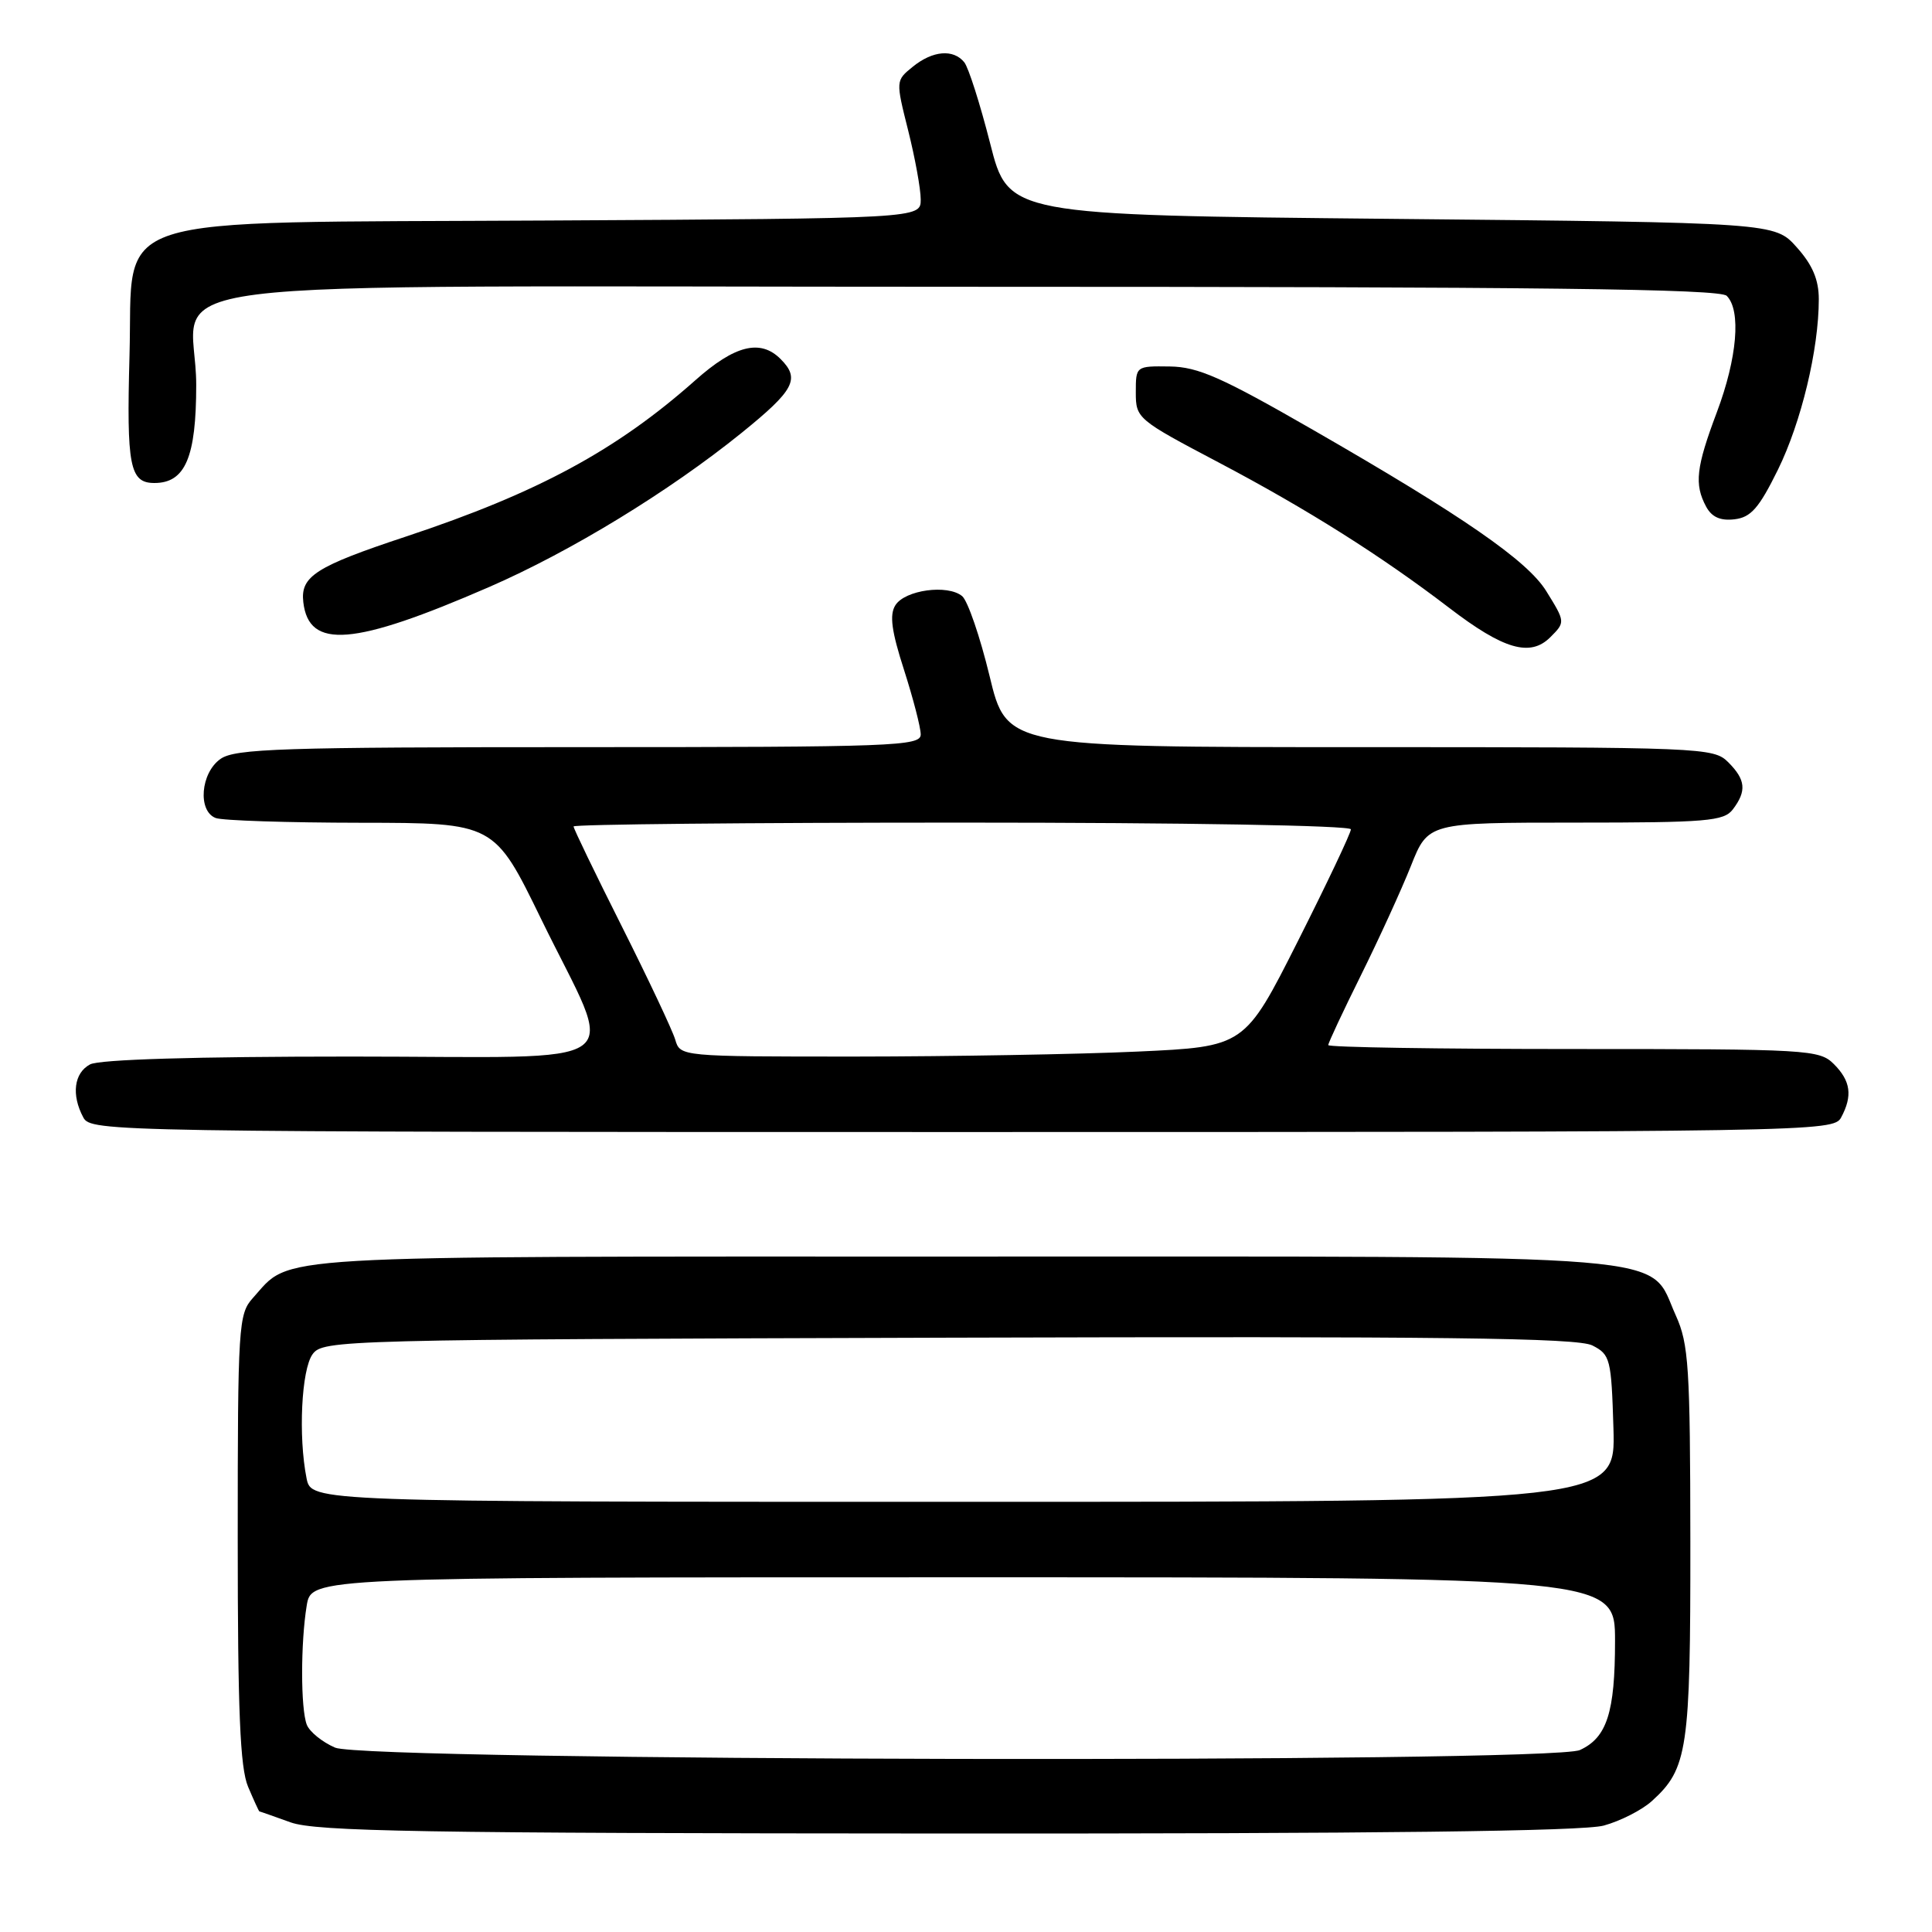 <?xml version="1.0" encoding="UTF-8" standalone="no"?>
<!DOCTYPE svg PUBLIC "-//W3C//DTD SVG 1.1//EN" "http://www.w3.org/Graphics/SVG/1.1/DTD/svg11.dtd" >
<svg xmlns="http://www.w3.org/2000/svg" xmlns:xlink="http://www.w3.org/1999/xlink" version="1.1" viewBox="0 0 256 256">
 <g >
 <path fill="currentColor"
d=" M 212.50 241.90 C 214.70 241.30 217.57 239.84 218.88 238.65 C 223.63 234.35 224.00 231.87 223.98 204.28 C 223.96 181.12 223.76 178.08 222.06 174.32 C 218.27 165.97 224.70 166.50 127.50 166.50 C 33.77 166.50 38.74 166.21 33.50 172.00 C 31.60 174.11 31.50 175.63 31.50 203.86 C 31.50 226.72 31.81 234.24 32.87 236.75 C 33.63 238.54 34.30 240.01 34.37 240.02 C 34.44 240.02 36.30 240.68 38.50 241.47 C 41.86 242.68 55.82 242.92 125.50 242.95 C 182.42 242.98 209.76 242.65 212.50 241.90 Z  M 243.96 148.07 C 245.50 145.20 245.23 143.23 243.00 141.00 C 241.08 139.08 239.67 139.00 208.50 139.00 C 190.62 139.00 176.00 138.77 176.00 138.48 C 176.00 138.19 177.95 134.03 180.33 129.23 C 182.71 124.43 185.69 117.91 186.95 114.75 C 189.23 109.00 189.23 109.00 208.76 109.00 C 226.18 109.00 228.42 108.81 229.61 107.25 C 231.46 104.81 231.32 103.32 229.00 101.00 C 227.06 99.06 225.67 99.00 180.20 99.00 C 133.39 99.00 133.39 99.00 131.12 89.56 C 129.86 84.36 128.23 79.61 127.49 78.99 C 125.57 77.40 119.91 78.17 118.64 80.20 C 117.84 81.47 118.13 83.63 119.79 88.77 C 121.00 92.55 122.00 96.40 122.00 97.32 C 122.00 98.87 118.45 99.00 76.72 99.00 C 37.36 99.00 31.15 99.20 29.22 100.56 C 26.58 102.41 26.17 107.47 28.58 108.39 C 29.45 108.73 38.11 109.01 47.83 109.02 C 65.50 109.04 65.50 109.04 71.70 121.77 C 81.65 142.18 84.65 140.00 46.54 140.00 C 25.93 140.00 13.15 140.38 11.93 141.04 C 9.81 142.17 9.43 145.07 11.04 148.07 C 12.05 149.96 14.40 150.00 127.50 150.00 C 240.60 150.00 242.95 149.96 243.96 148.07 Z  M 205.43 84.43 C 207.42 82.44 207.42 82.41 204.89 78.33 C 202.40 74.30 193.84 68.38 174.00 56.97 C 161.90 50.01 158.76 48.61 155.00 48.56 C 150.51 48.50 150.50 48.51 150.50 52.00 C 150.50 55.44 150.70 55.60 161.50 61.29 C 173.20 67.46 183.03 73.66 192.02 80.54 C 199.24 86.07 202.77 87.09 205.43 84.43 Z  M 64.82 77.78 C 75.64 73.07 88.64 65.13 98.25 57.37 C 105.27 51.69 106.06 50.20 103.43 47.57 C 100.75 44.89 97.36 45.74 92.13 50.39 C 81.69 59.66 71.25 65.30 53.84 71.08 C 41.82 75.06 39.79 76.36 40.19 79.79 C 40.92 86.08 46.84 85.60 64.82 77.78 Z  M 235.58 62.25 C 238.68 55.94 241.00 46.29 241.00 39.65 C 241.00 37.07 240.17 35.10 238.08 32.77 C 235.17 29.50 235.17 29.50 184.39 29.00 C 133.61 28.50 133.61 28.50 131.20 19.00 C 129.87 13.78 128.33 8.94 127.77 8.25 C 126.32 6.47 123.59 6.70 120.95 8.84 C 118.68 10.68 118.68 10.69 120.34 17.30 C 121.25 20.93 122.00 25.04 122.00 26.43 C 122.00 28.95 122.00 28.95 72.52 29.22 C 12.77 29.56 17.70 27.97 17.16 47.11 C 16.76 61.78 17.19 64.00 20.46 64.00 C 24.55 64.00 26.00 60.59 26.00 51.00 C 26.00 36.38 13.25 38.00 128.36 38.00 C 204.21 38.00 227.88 38.28 228.80 39.20 C 230.73 41.13 230.19 47.44 227.50 54.60 C 224.74 61.93 224.48 64.17 226.07 67.13 C 226.81 68.51 227.95 69.03 229.82 68.81 C 232.00 68.56 233.07 67.34 235.58 62.25 Z  M 44.40 231.57 C 42.69 230.83 41.01 229.46 40.65 228.53 C 39.83 226.40 39.83 217.68 40.64 212.75 C 41.26 209.00 41.26 209.00 127.63 209.00 C 214.00 209.00 214.00 209.00 214.00 217.45 C 214.00 226.91 212.92 230.26 209.34 231.89 C 205.45 233.66 48.51 233.36 44.40 231.57 Z  M 40.62 195.88 C 39.51 190.30 39.94 181.47 41.42 179.44 C 42.80 177.55 44.98 177.49 125.67 177.25 C 191.20 177.06 209.02 177.27 211.00 178.28 C 213.37 179.49 213.51 180.04 213.79 189.28 C 214.07 199.00 214.07 199.00 127.66 199.00 C 41.25 199.00 41.25 199.00 40.62 195.88 Z  M 89.47 137.75 C 89.10 136.51 85.92 129.77 82.40 122.76 C 78.88 115.76 76.00 109.80 76.00 109.51 C 76.00 109.23 99.17 109.00 127.50 109.00 C 156.88 109.00 179.00 109.38 179.00 109.89 C 179.00 110.38 175.83 117.06 171.96 124.74 C 164.92 138.69 164.92 138.69 150.71 139.34 C 142.89 139.70 126.07 139.99 113.32 140.00 C 90.14 140.00 90.13 140.00 89.47 137.75 Z "/>
</g>
</svg>